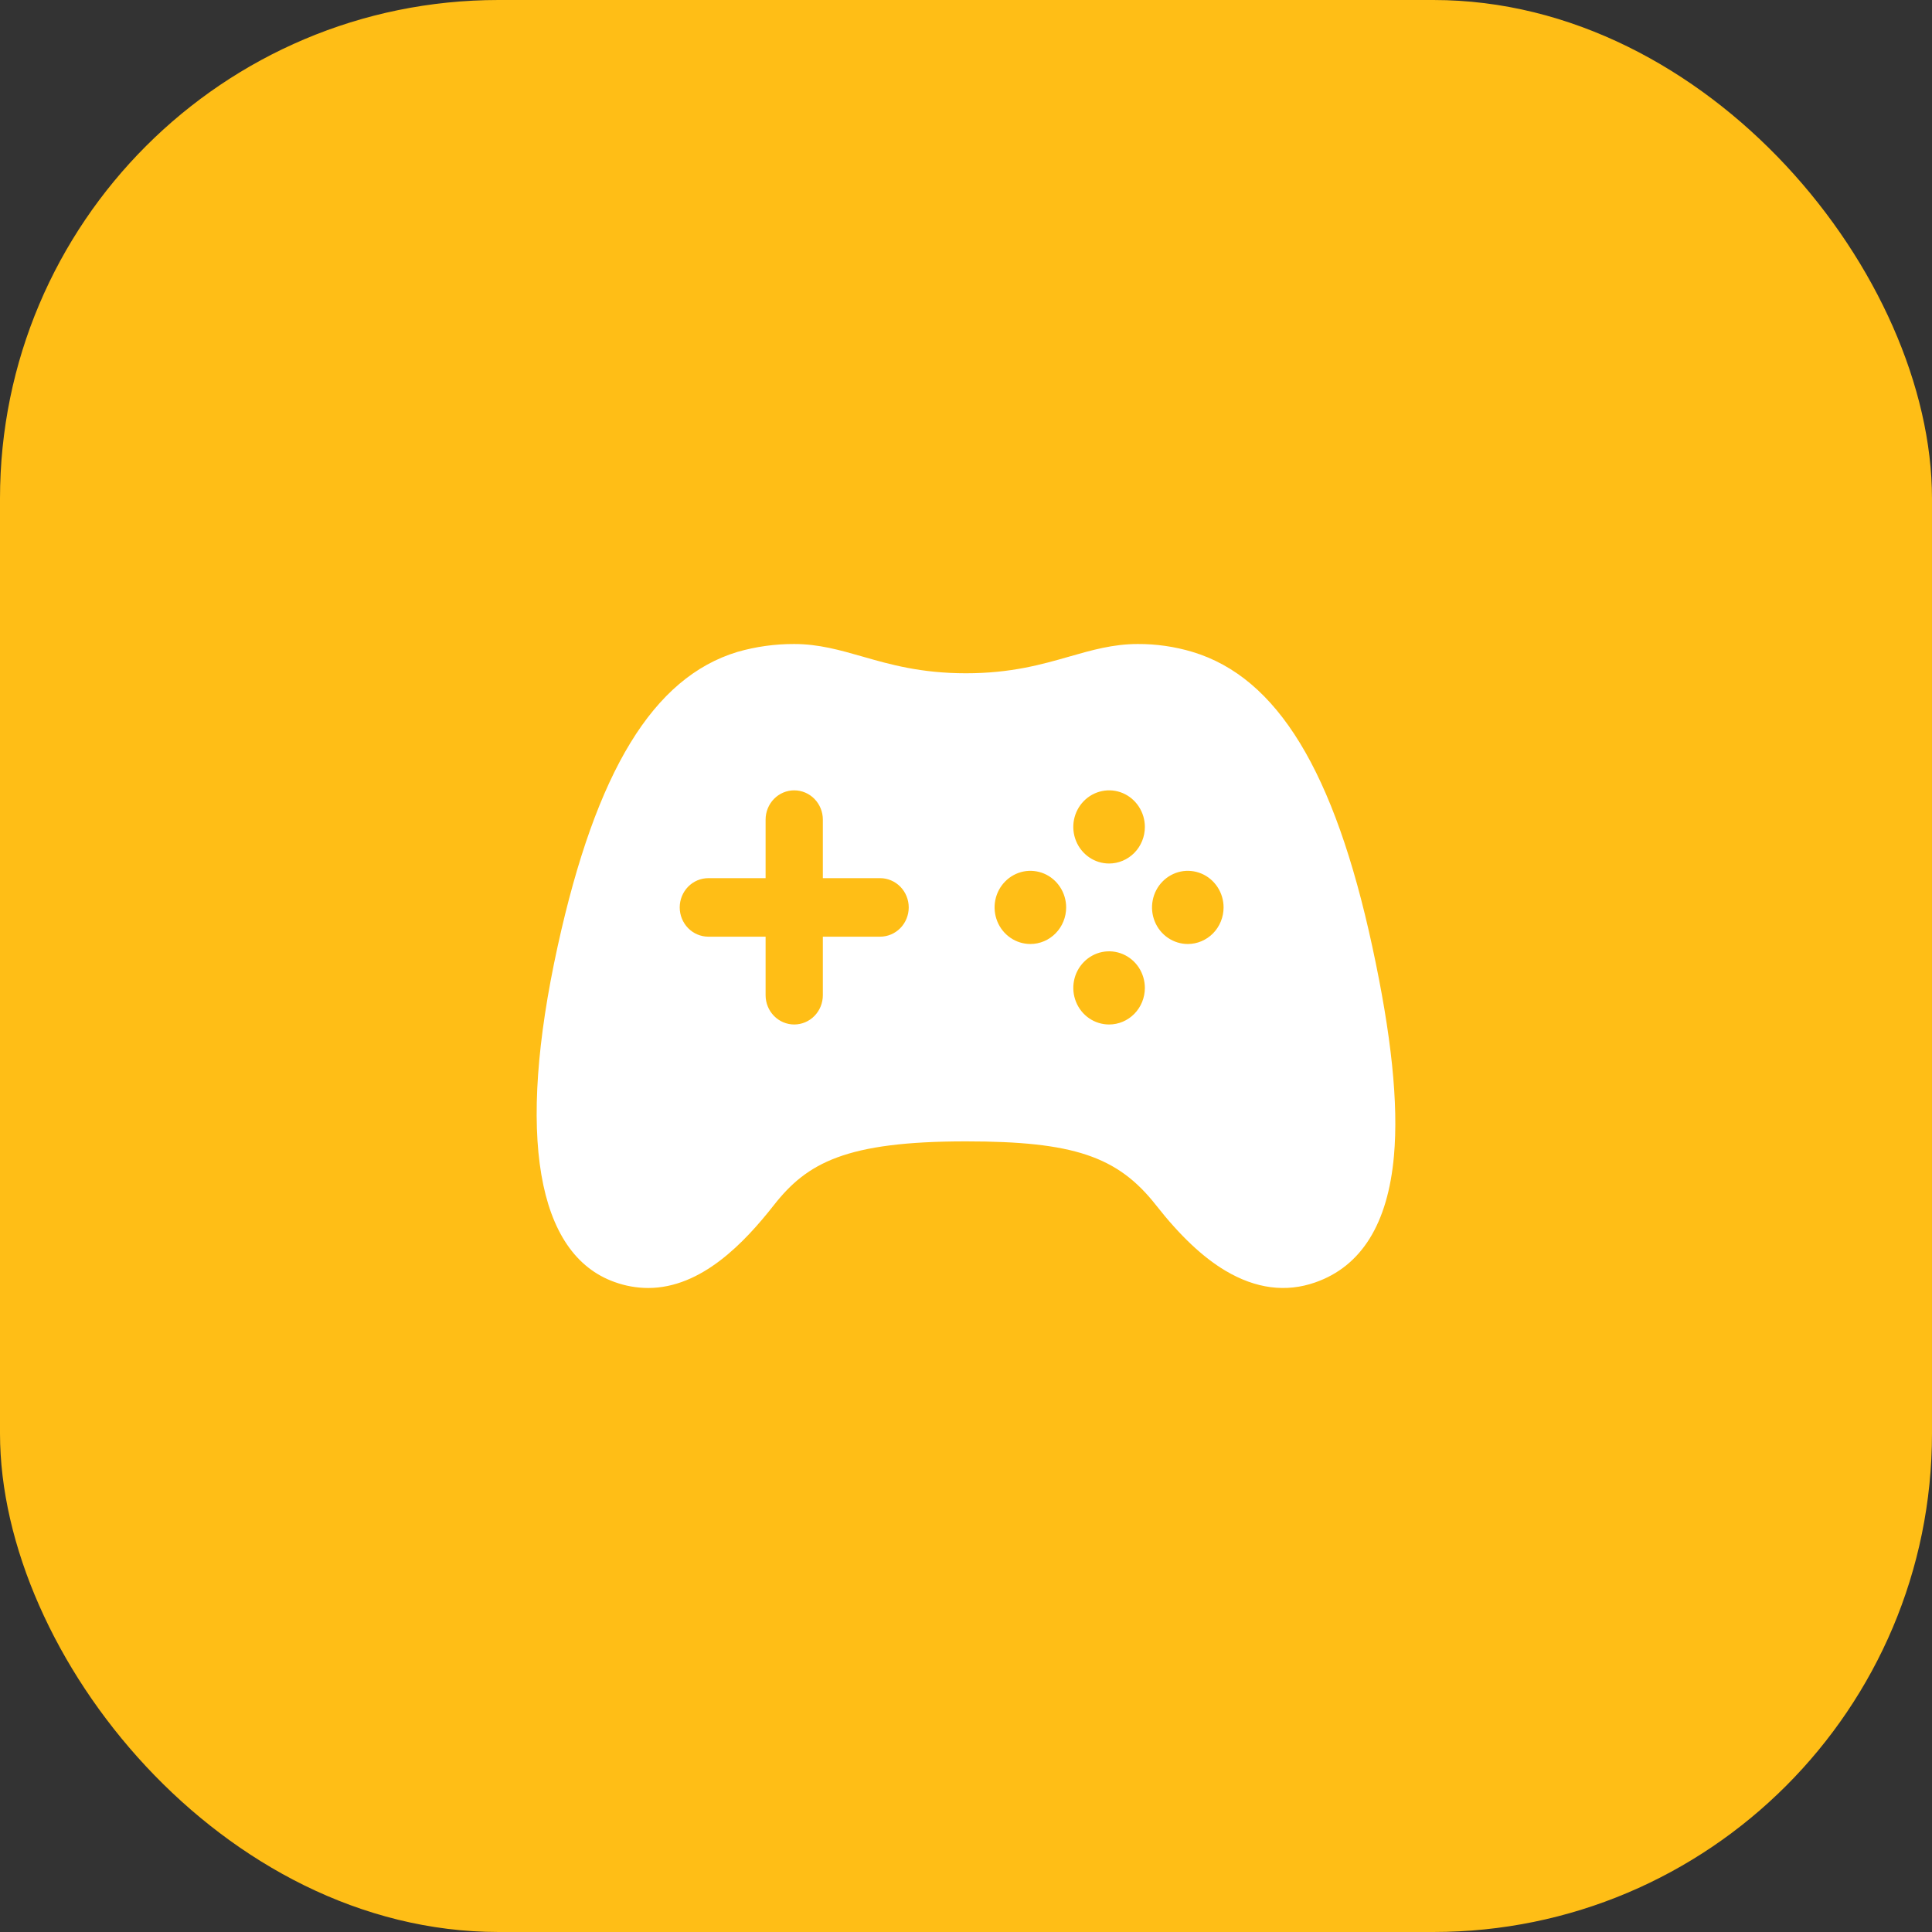<svg width="62" height="62" viewBox="0 0 62 62" fill="none" xmlns="http://www.w3.org/2000/svg">
<rect x="0" y="0" width="62" height="62" fill="#333333" stroke="none"/>
<g id="Group 48">
<rect id="Rectangle 6" width="62" height="62" rx="16" fill="#FFBE16"/>
<path id="Vector" d="M44.038 30.375C42.821 24.746 40.988 21.742 38.27 20.921C37.698 20.75 37.106 20.664 36.51 20.667C35.723 20.667 35.038 20.863 34.312 21.071C33.439 21.321 32.446 21.606 30.999 21.606C29.551 21.606 28.558 21.322 27.683 21.071C26.957 20.863 26.272 20.667 25.487 20.667C24.872 20.665 24.259 20.75 23.666 20.92C20.962 21.738 19.13 24.741 17.895 30.372C16.566 36.431 17.22 40.257 19.729 41.144C20.072 41.268 20.434 41.332 20.799 41.333C22.517 41.333 23.895 39.87 24.836 38.672C25.9 37.316 27.145 36.628 30.999 36.628C34.441 36.628 35.865 37.105 37.095 38.672C37.868 39.657 38.599 40.346 39.328 40.78C40.298 41.356 41.267 41.484 42.208 41.154C43.691 40.636 44.54 39.269 44.734 37.089C44.882 35.417 44.654 33.221 44.038 30.375ZM28.243 30.059H26.406V31.938C26.406 32.187 26.309 32.426 26.137 32.602C25.965 32.778 25.731 32.877 25.487 32.877C25.244 32.877 25.01 32.778 24.838 32.602C24.666 32.426 24.569 32.187 24.569 31.938V30.059H22.732C22.488 30.059 22.254 29.96 22.082 29.784C21.91 29.608 21.813 29.369 21.813 29.12C21.813 28.871 21.91 28.632 22.082 28.456C22.254 28.28 22.488 28.181 22.732 28.181H24.569V26.302C24.569 26.053 24.666 25.814 24.838 25.638C25.01 25.462 25.244 25.363 25.487 25.363C25.731 25.363 25.965 25.462 26.137 25.638C26.309 25.814 26.406 26.053 26.406 26.302V28.181H28.243C28.487 28.181 28.72 28.28 28.893 28.456C29.065 28.632 29.162 28.871 29.162 29.12C29.162 29.369 29.065 29.608 28.893 29.784C28.72 29.96 28.487 30.059 28.243 30.059ZM33.066 30.294C32.839 30.294 32.617 30.225 32.428 30.096C32.239 29.967 32.092 29.784 32.005 29.569C31.918 29.355 31.895 29.119 31.939 28.891C31.984 28.663 32.093 28.454 32.254 28.29C32.414 28.126 32.619 28.014 32.842 27.968C33.064 27.923 33.295 27.947 33.505 28.035C33.715 28.124 33.894 28.275 34.02 28.468C34.146 28.661 34.214 28.888 34.214 29.12C34.214 29.431 34.093 29.73 33.877 29.95C33.662 30.17 33.37 30.294 33.066 30.294ZM35.592 32.877C35.364 32.877 35.142 32.808 34.953 32.679C34.764 32.55 34.617 32.366 34.531 32.152C34.444 31.937 34.421 31.701 34.466 31.473C34.51 31.245 34.62 31.036 34.781 30.872C34.942 30.708 35.147 30.596 35.369 30.551C35.592 30.506 35.823 30.53 36.033 30.619C36.243 30.709 36.422 30.859 36.548 31.053C36.673 31.246 36.74 31.474 36.74 31.706C36.739 32.017 36.618 32.315 36.403 32.534C36.187 32.754 35.896 32.877 35.592 32.877ZM35.592 27.711C35.364 27.711 35.142 27.642 34.954 27.513C34.765 27.384 34.618 27.201 34.531 26.986C34.444 26.772 34.421 26.536 34.465 26.308C34.51 26.08 34.619 25.871 34.78 25.707C34.94 25.543 35.145 25.431 35.368 25.386C35.59 25.34 35.821 25.363 36.031 25.452C36.241 25.541 36.42 25.692 36.546 25.885C36.672 26.078 36.74 26.305 36.74 26.537C36.74 26.849 36.619 27.147 36.404 27.367C36.188 27.587 35.896 27.711 35.592 27.711ZM38.118 30.294C37.891 30.294 37.669 30.225 37.48 30.096C37.291 29.967 37.144 29.784 37.057 29.569C36.97 29.355 36.947 29.119 36.992 28.891C37.036 28.663 37.145 28.454 37.306 28.29C37.466 28.126 37.671 28.014 37.894 27.968C38.116 27.923 38.347 27.947 38.557 28.035C38.767 28.124 38.946 28.275 39.072 28.468C39.199 28.661 39.266 28.888 39.266 29.12C39.266 29.431 39.145 29.73 38.93 29.95C38.714 30.17 38.422 30.294 38.118 30.294Z" fill="white"/>
</g>
</svg>
